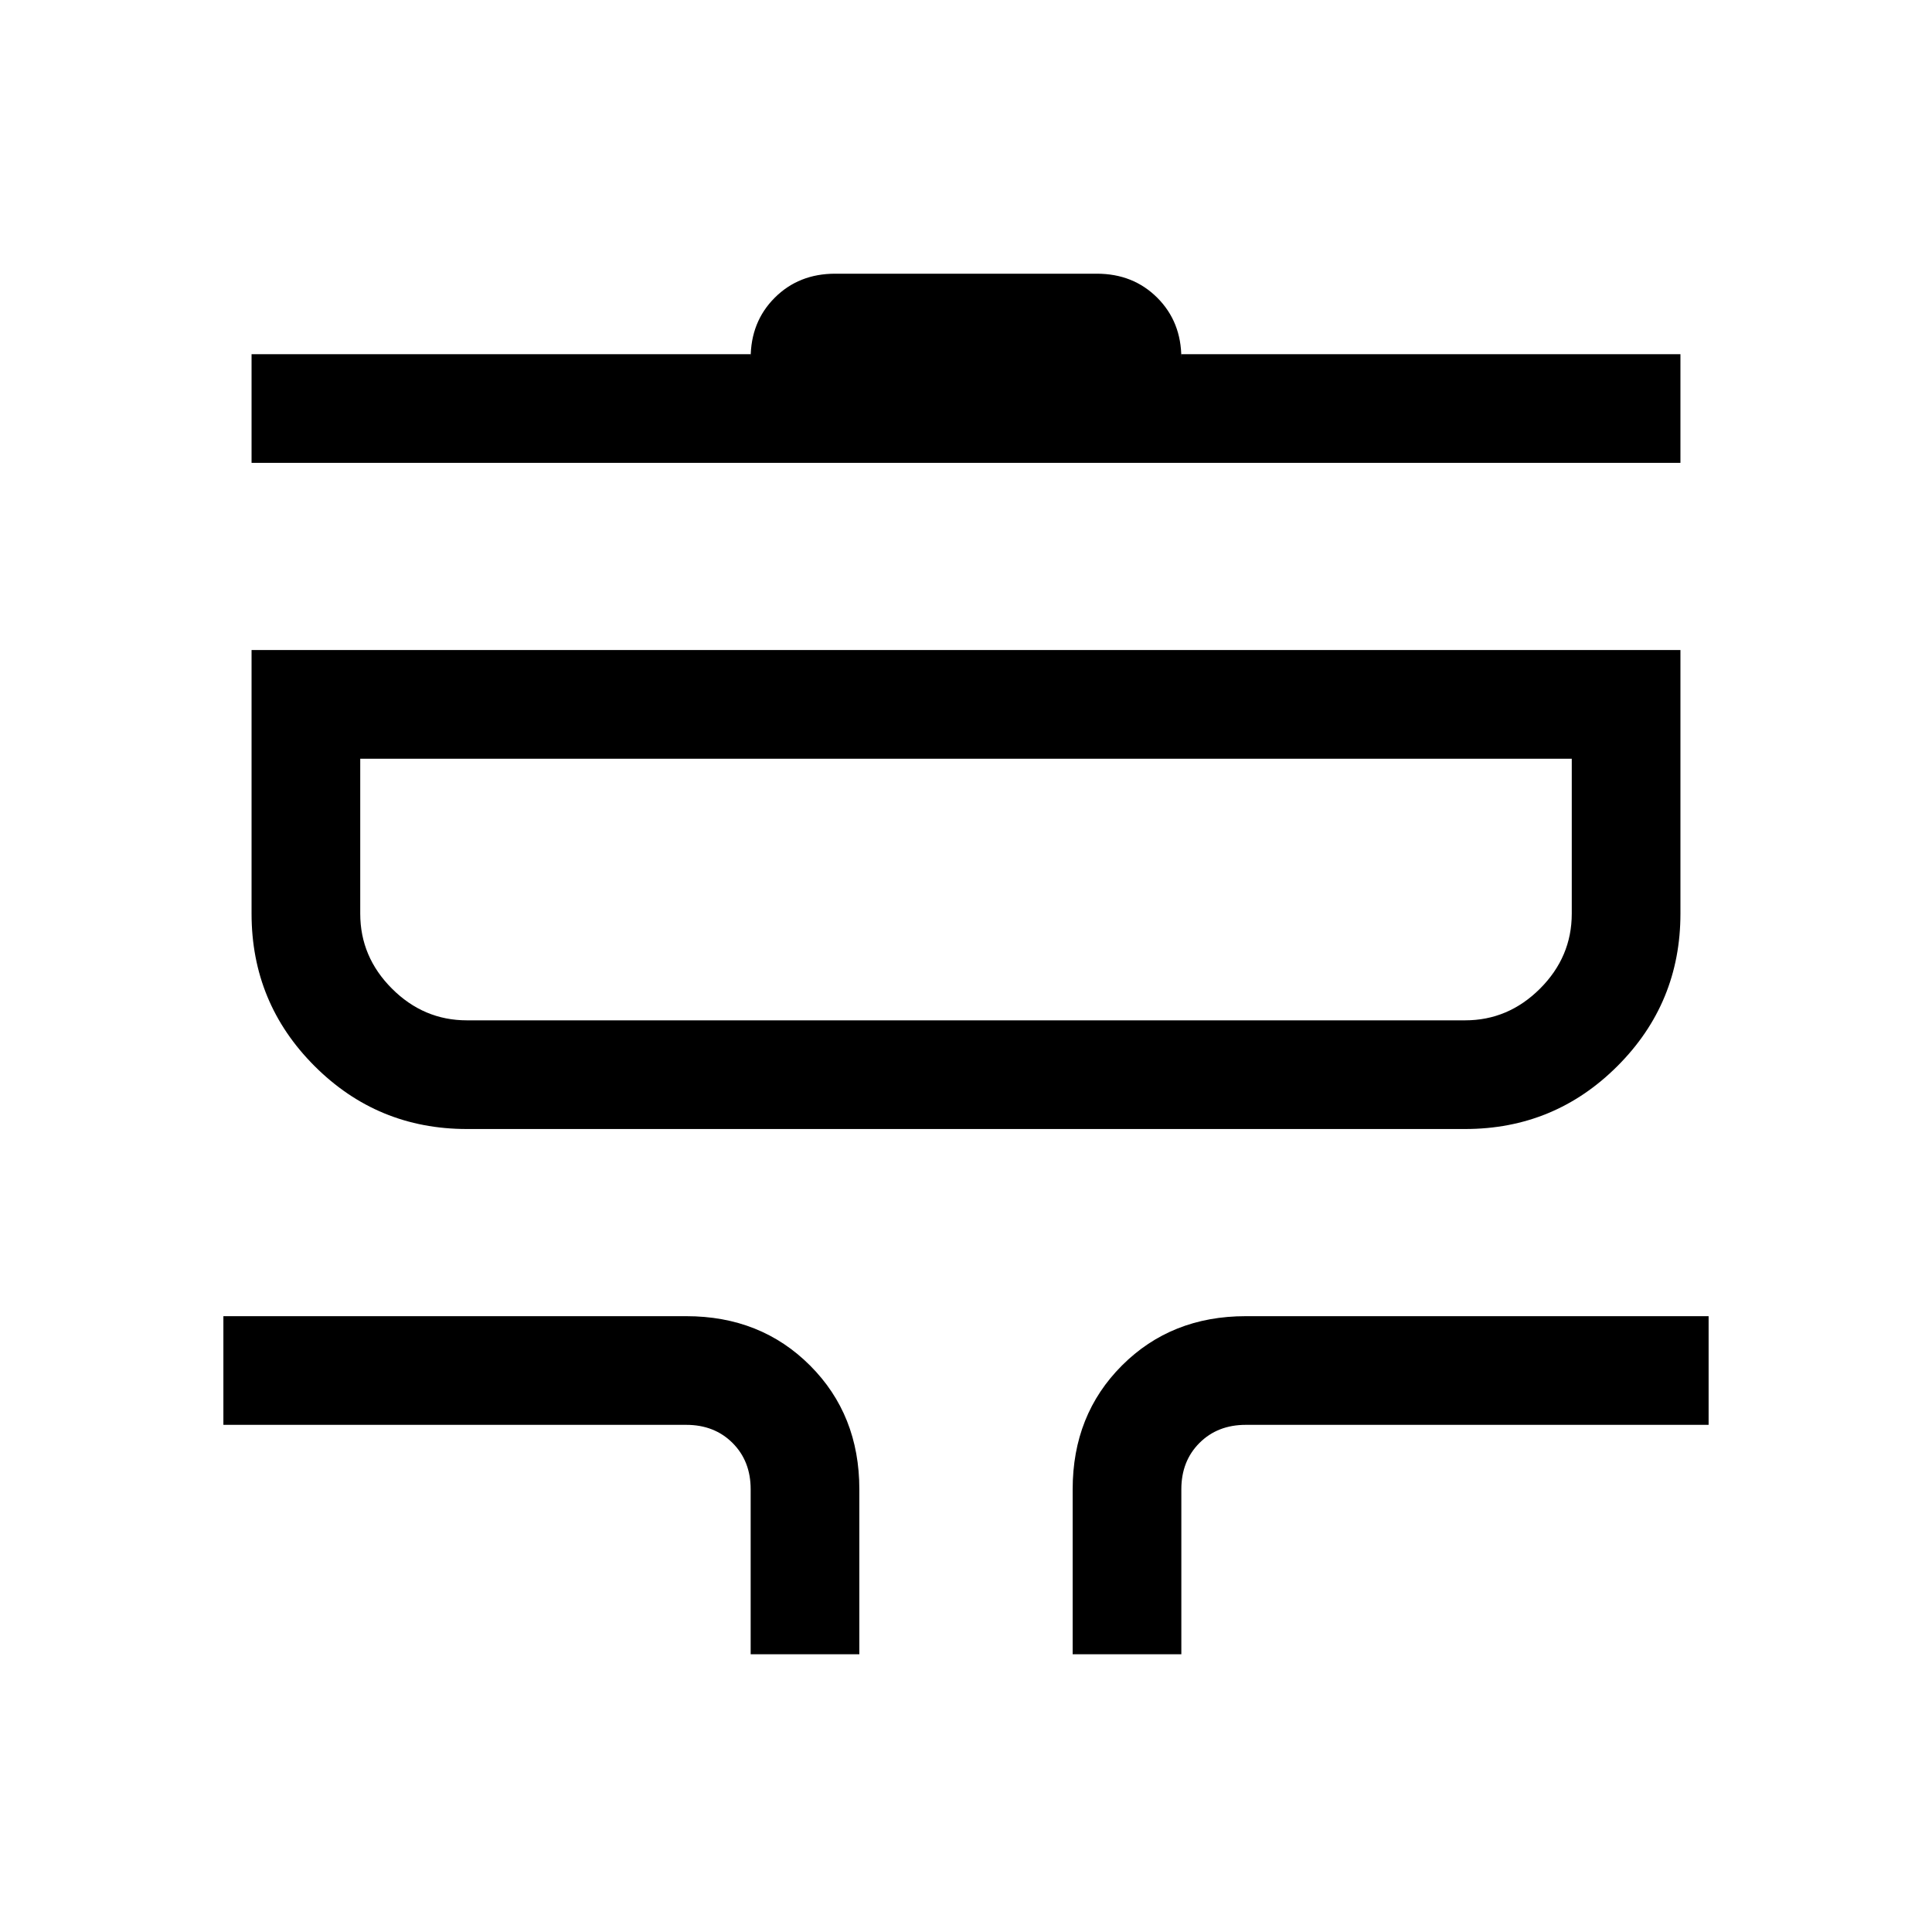 <svg xmlns="http://www.w3.org/2000/svg" height="24" viewBox="0 -960 960 960" width="24"><path d="M373-138v-82q0-14-9-23t-23-9H111v-54h230q37 0 61.5 24.5T427-220v82h-54Zm160 0v-82q0-37 24.5-61.5T619-306h230v54H619q-14 0-23 9t-9 23v82h-54ZM232-399q-44.42 0-75.71-31.29Q125-461.58 125-506v-131h710v131q0 44.42-31.29 75.71Q772.42-399 728-399H232Zm0-54h496q21.47 0 37.24-15.76Q781-484.52 781-506v-77H179v77q0 21.48 15.76 37.24Q210.52-453 232-453ZM125-730v-54h248v2q0-18.1 11.95-30.05T415-824h130q18.1 0 30.05 11.95T587-782v-2h248v54H125Zm54 277v-130 130Z"/></svg>